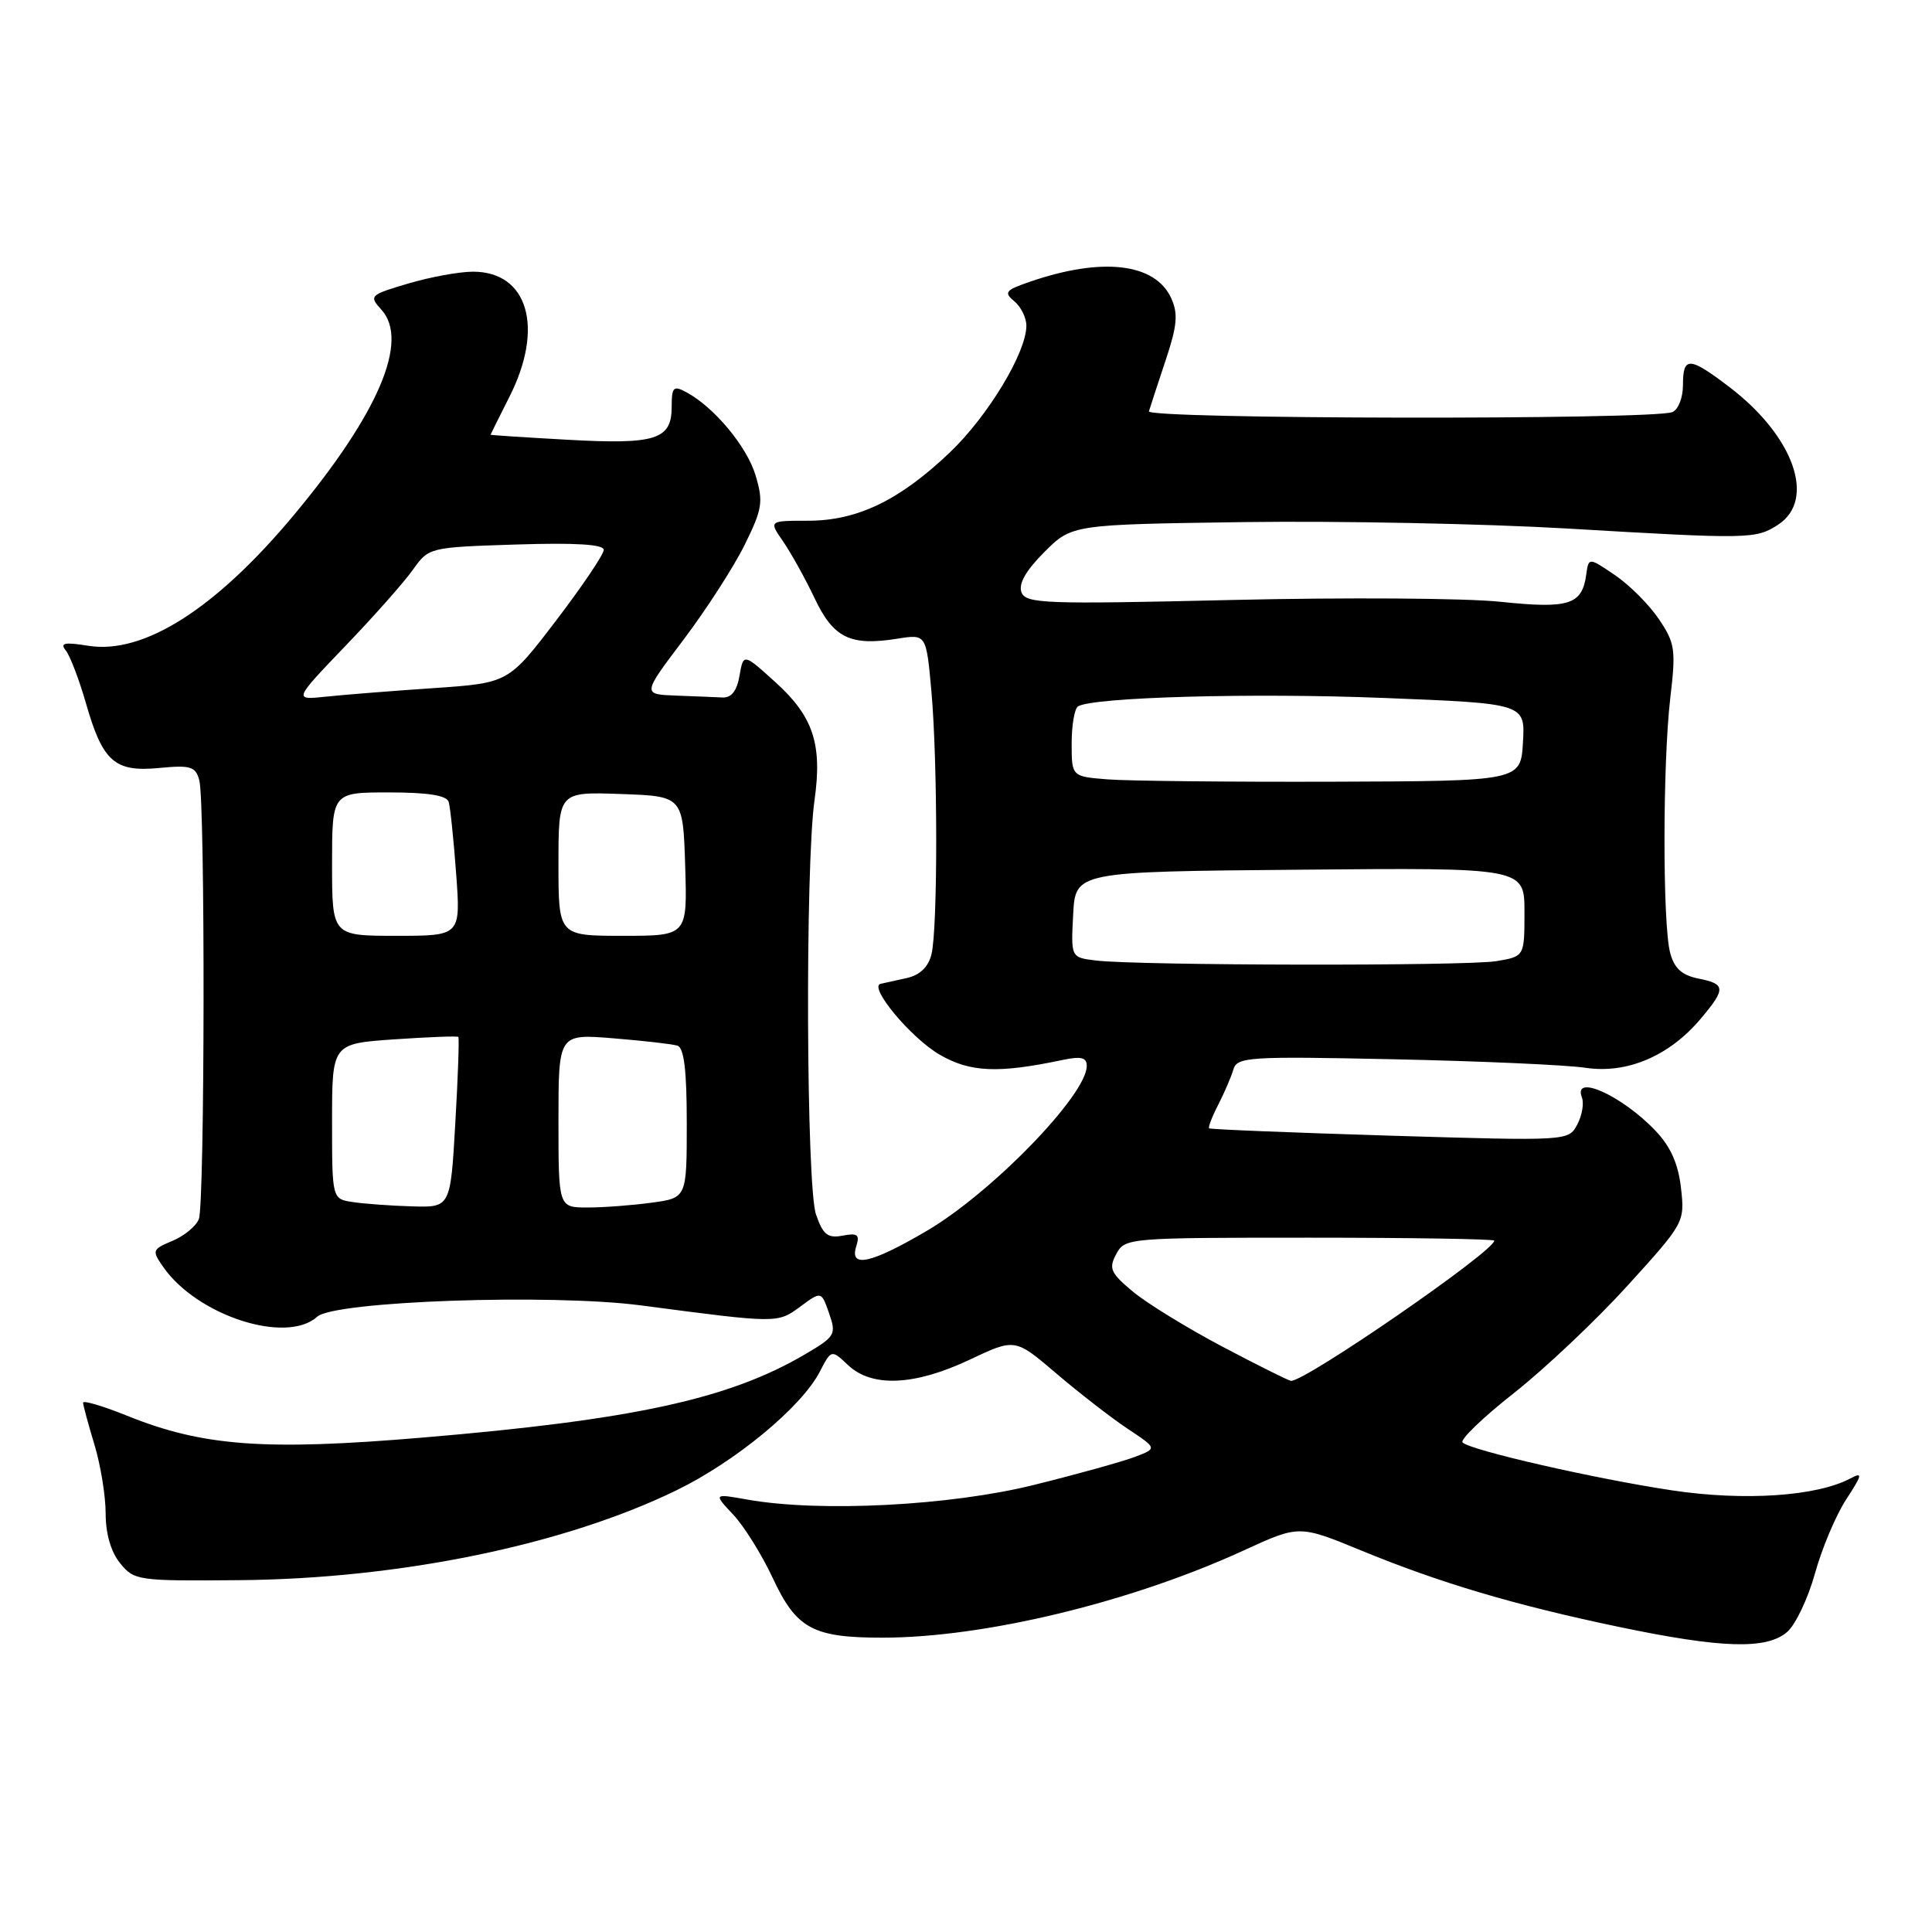 <?xml version="1.0" encoding="UTF-8" standalone="no"?>
<!DOCTYPE svg PUBLIC "-//W3C//DTD SVG 1.1//EN" "http://www.w3.org/Graphics/SVG/1.1/DTD/svg11.dtd" >
<svg xmlns="http://www.w3.org/2000/svg" xmlns:xlink="http://www.w3.org/1999/xlink" version="1.1" viewBox="0 0 256 256">
 <g >
 <path fill="currentColor"
d=" M 236.80 216.25 C 237.92 215.29 239.57 211.80 240.49 208.50 C 241.40 205.20 243.26 200.78 244.63 198.68 C 246.76 195.41 246.85 195.01 245.21 195.89 C 240.76 198.27 231.13 198.92 221.55 197.48 C 211.42 195.96 194.95 192.20 193.80 191.14 C 193.41 190.79 196.47 187.84 200.60 184.59 C 204.72 181.34 211.51 174.93 215.68 170.33 C 223.19 162.06 223.25 161.95 222.74 157.42 C 222.38 154.22 221.37 151.94 219.36 149.83 C 214.94 145.18 208.38 142.21 209.61 145.42 C 209.91 146.20 209.63 147.82 208.99 149.02 C 207.83 151.19 207.79 151.19 184.16 150.48 C 171.15 150.08 160.37 149.65 160.22 149.51 C 160.06 149.38 160.60 147.97 161.42 146.39 C 162.23 144.80 163.14 142.70 163.43 141.71 C 163.93 140.05 165.43 139.95 184.73 140.36 C 196.16 140.60 207.58 141.11 210.11 141.49 C 215.61 142.31 221.21 139.92 225.37 134.97 C 228.71 131.00 228.67 130.38 225.03 129.66 C 222.86 129.22 221.85 128.31 221.31 126.28 C 220.29 122.52 220.31 101.15 221.32 92.50 C 222.08 86.07 221.96 85.22 219.80 82.02 C 218.51 80.11 215.89 77.49 213.98 76.20 C 210.50 73.84 210.50 73.84 210.18 76.17 C 209.63 80.14 207.87 80.69 198.82 79.74 C 194.25 79.25 178.24 79.15 163.24 79.50 C 138.42 80.08 135.93 79.99 135.35 78.48 C 134.93 77.36 135.92 75.62 138.37 73.16 C 142.03 69.50 142.03 69.50 164.87 69.18 C 177.43 69.01 196.67 69.39 207.61 70.03 C 231.89 71.46 232.67 71.44 235.63 69.51 C 240.67 66.20 237.69 57.79 229.16 51.29 C 223.83 47.23 223.00 47.19 223.00 51.03 C 223.00 52.73 222.37 54.30 221.58 54.61 C 218.86 55.65 151.94 55.55 152.24 54.50 C 152.40 53.95 153.39 50.93 154.44 47.78 C 155.99 43.14 156.13 41.58 155.19 39.51 C 153.06 34.84 145.99 34.03 136.36 37.37 C 133.22 38.45 132.99 38.75 134.40 39.92 C 135.28 40.65 136.00 42.10 136.00 43.16 C 136.00 46.70 130.92 55.12 125.88 59.93 C 119.20 66.30 113.60 69.00 107.07 69.00 C 101.86 69.00 101.86 69.00 103.77 71.75 C 104.81 73.26 106.69 76.64 107.93 79.25 C 110.43 84.54 112.66 85.63 118.91 84.63 C 122.73 84.02 122.73 84.02 123.41 91.53 C 124.26 100.95 124.27 123.09 123.42 126.47 C 123.00 128.15 121.88 129.21 120.14 129.60 C 118.69 129.91 117.14 130.26 116.69 130.36 C 115.03 130.73 120.72 137.56 124.53 139.76 C 128.56 142.09 132.25 142.25 140.75 140.46 C 143.26 139.93 144.00 140.11 144.00 141.25 C 144.00 145.07 131.46 158.00 122.83 163.08 C 115.39 167.45 112.52 168.08 113.46 165.13 C 113.95 163.60 113.63 163.35 111.65 163.73 C 109.68 164.10 109.06 163.62 108.13 160.94 C 106.83 157.23 106.68 114.81 107.93 106.01 C 108.98 98.59 107.75 94.91 102.73 90.38 C 98.51 86.56 98.51 86.56 97.99 89.53 C 97.65 91.54 96.92 92.47 95.74 92.42 C 94.78 92.37 92.00 92.26 89.55 92.17 C 85.10 92.00 85.10 92.00 90.58 84.75 C 93.59 80.76 97.23 75.11 98.67 72.20 C 101.02 67.43 101.17 66.51 100.12 63.00 C 98.97 59.15 94.62 53.94 90.91 51.95 C 89.23 51.05 89.00 51.29 89.00 53.93 C 89.00 58.25 86.89 58.92 75.22 58.27 C 69.60 57.96 65.00 57.66 65.00 57.60 C 65.01 57.55 66.13 55.29 67.50 52.58 C 72.14 43.44 69.97 36.00 62.68 36.00 C 60.86 36.00 56.99 36.71 54.09 37.57 C 48.98 39.08 48.87 39.20 50.54 41.04 C 54.26 45.15 50.15 54.79 38.97 68.21 C 28.60 80.66 19.05 86.74 11.71 85.57 C 8.51 85.06 7.91 85.19 8.73 86.21 C 9.29 86.92 10.49 90.06 11.39 93.19 C 13.61 100.94 15.19 102.33 21.10 101.76 C 25.27 101.36 25.92 101.56 26.41 103.40 C 27.20 106.34 27.14 159.46 26.35 161.53 C 25.99 162.46 24.43 163.76 22.87 164.41 C 20.15 165.56 20.10 165.69 21.65 167.91 C 26.17 174.36 37.96 178.16 42.03 174.47 C 44.32 172.40 73.05 171.40 85.00 172.98 C 103.05 175.36 103.02 175.36 106.03 173.14 C 108.83 171.07 108.83 171.07 109.86 174.02 C 110.84 176.84 110.68 177.10 106.61 179.49 C 96.54 185.39 83.87 188.14 55.96 190.49 C 35.08 192.25 26.87 191.64 16.86 187.60 C 13.64 186.30 11.00 185.52 11.01 185.87 C 11.02 186.21 11.69 188.71 12.51 191.41 C 13.33 194.11 14.00 198.22 14.00 200.55 C 14.00 203.23 14.70 205.64 15.92 207.14 C 17.78 209.43 18.28 209.50 31.67 209.38 C 52.94 209.21 74.76 204.72 89.64 197.47 C 97.47 193.66 106.21 186.43 108.62 181.77 C 110.16 178.80 110.16 178.80 112.39 180.90 C 115.55 183.87 121.20 183.61 128.50 180.16 C 134.50 177.32 134.50 177.32 140.00 182.02 C 143.03 184.60 147.26 187.88 149.42 189.32 C 153.34 191.92 153.34 191.92 150.42 193.03 C 148.81 193.65 142.78 195.33 137.00 196.76 C 125.91 199.52 108.58 200.41 99.02 198.70 C 94.53 197.90 94.53 197.90 97.16 200.70 C 98.60 202.24 100.95 206.01 102.39 209.09 C 105.52 215.81 107.70 217.00 116.92 217.00 C 130.42 217.00 149.85 212.31 164.82 205.43 C 172.14 202.07 172.14 202.07 180.32 205.43 C 190.78 209.74 200.69 212.68 214.50 215.57 C 228.13 218.42 234.08 218.60 236.80 216.25 Z  M 162.00 178.45 C 157.32 175.98 151.98 172.70 150.12 171.15 C 147.15 168.68 146.88 168.08 147.91 166.17 C 149.05 164.03 149.45 164.00 173.54 164.00 C 186.99 164.00 198.00 164.18 198.00 164.39 C 198.00 165.80 172.94 183.08 171.06 182.97 C 170.75 182.95 166.68 180.92 162.00 178.45 Z  M 46.75 159.28 C 44.00 158.87 44.00 158.87 44.00 148.58 C 44.00 138.29 44.00 138.29 52.24 137.72 C 56.78 137.41 60.60 137.26 60.73 137.40 C 60.86 137.53 60.69 142.67 60.33 148.82 C 59.69 160.00 59.69 160.00 54.60 159.85 C 51.79 159.77 48.26 159.51 46.75 159.28 Z  M 74.00 148.49 C 74.00 136.99 74.00 136.99 81.25 137.58 C 85.24 137.90 89.06 138.34 89.75 138.55 C 90.64 138.83 91.00 141.79 91.00 148.83 C 91.00 158.73 91.00 158.73 86.36 159.36 C 83.81 159.71 79.98 160.00 77.86 160.00 C 74.00 160.00 74.00 160.00 74.00 148.49 Z  M 145.20 127.27 C 141.90 126.87 141.90 126.87 142.20 121.18 C 142.50 115.50 142.50 115.50 172.25 115.24 C 202.00 114.97 202.00 114.97 202.00 120.85 C 202.00 126.74 202.00 126.74 198.25 127.36 C 194.24 128.02 150.70 127.95 145.20 127.27 Z  M 44.00 114.50 C 44.00 105.00 44.00 105.00 51.53 105.00 C 56.68 105.00 59.18 105.39 59.45 106.25 C 59.66 106.94 60.11 111.21 60.44 115.75 C 61.05 124.00 61.05 124.00 52.52 124.00 C 44.00 124.00 44.00 124.00 44.00 114.50 Z  M 74.00 114.46 C 74.00 104.92 74.00 104.92 82.25 105.21 C 90.50 105.50 90.50 105.50 90.79 114.75 C 91.08 124.00 91.08 124.00 82.54 124.00 C 74.00 124.00 74.00 124.00 74.00 114.46 Z  M 146.75 103.27 C 142.00 102.89 142.00 102.89 142.00 98.50 C 142.00 96.09 142.38 93.89 142.84 93.60 C 144.81 92.38 165.94 91.79 183.30 92.48 C 202.10 93.22 202.10 93.22 201.80 98.36 C 201.50 103.50 201.50 103.50 176.50 103.58 C 162.75 103.62 149.36 103.48 146.75 103.27 Z  M 45.73 85.63 C 49.50 81.71 53.54 77.15 54.70 75.51 C 56.82 72.53 56.86 72.52 68.41 72.15 C 76.27 71.90 80.00 72.13 80.00 72.86 C 80.00 73.46 77.16 77.67 73.69 82.22 C 67.37 90.50 67.37 90.50 57.44 91.18 C 51.97 91.55 45.56 92.06 43.19 92.31 C 38.89 92.77 38.89 92.77 45.73 85.63 Z "/>
</g>
</svg>